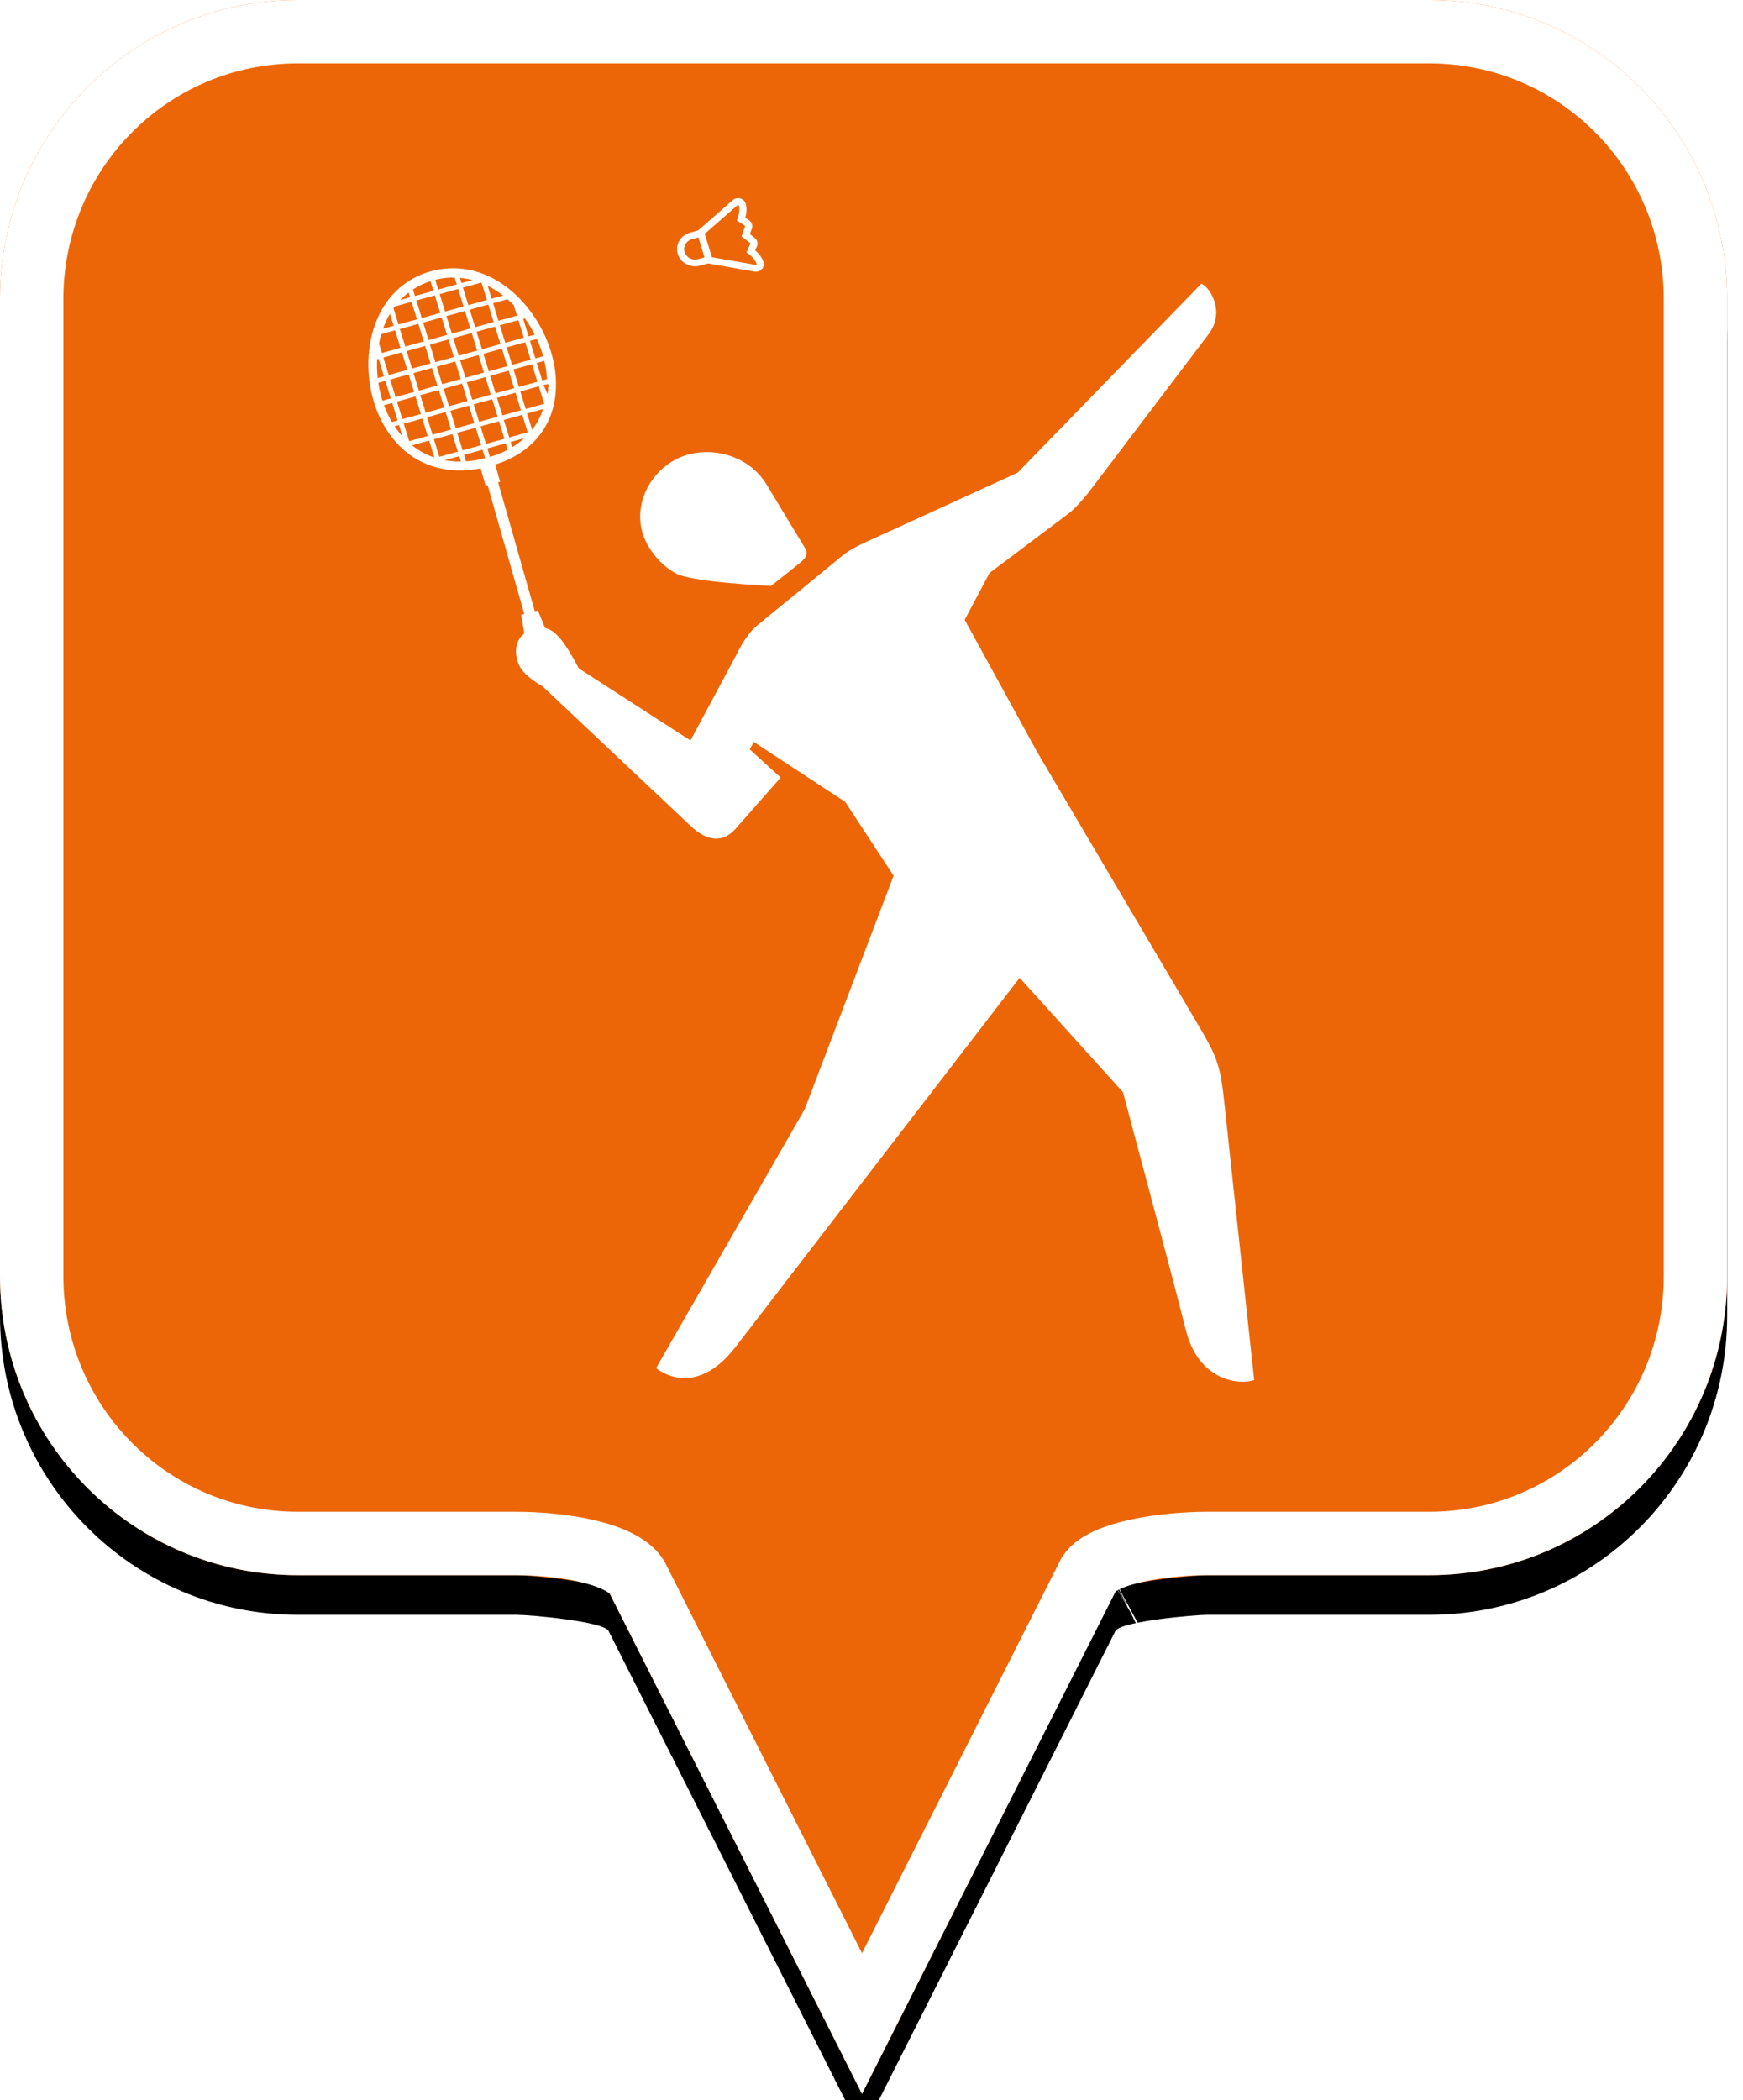 <?xml version="1.0" encoding="UTF-8"?>
<svg width="44px" height="53px" viewBox="0 0 44 53" version="1.1" xmlns="http://www.w3.org/2000/svg" xmlns:xlink="http://www.w3.org/1999/xlink">
    <!-- Generator: Sketch 49.2 (51160) - http://www.bohemiancoding.com/sketch -->
    <title>location-pin-selected</title>
    <desc>Created with Sketch.</desc>
    <defs>
        <path d="M7.52,2.74985211e-16 C3.36,2.74985211e-16 0,3.373 0,7.548 L0,32.202 C0,36.377 3.36,39.75 7.52,39.75 L13.04,39.75 C13.36,39.75 15.2,39.911 15.36,40.152 L21.76,52.839 L28.16,40.152 C28.32,39.911 30.16,39.75 30.48,39.75 L36.08,39.75 C40.24,39.75 43.6,36.377 43.6,32.202 L43.6,7.548 C43.6,3.373 40.24,0 36.08,0 C31.553,4.35829201e-17 28.159,7.62701102e-17 25.895,9.80615702e-17 C21.812,1.37377935e-16 15.687,1.96352482e-16 7.52,2.74985211e-16 Z" id="path-1"></path>
        <filter x="-18.3%" y="-13.2%" width="136.7%" height="130.3%" filterUnits="objectBoundingBox" id="filter-2">
            <feOffset dx="0" dy="1" in="SourceAlpha" result="shadowOffsetOuter1"></feOffset>
            <feGaussianBlur stdDeviation="2.5" in="shadowOffsetOuter1" result="shadowBlurOuter1"></feGaussianBlur>
            <feComposite in="shadowBlurOuter1" in2="SourceAlpha" operator="out" result="shadowBlurOuter1"></feComposite>
            <feColorMatrix values="0 0 0 0 0   0 0 0 0 0   0 0 0 0 0  0 0 0 0.272 0" type="matrix" in="shadowBlurOuter1"></feColorMatrix>
        </filter>
    </defs>
    <g id="location-pin-selected" stroke="none" stroke-width="1" fill="none" fill-rule="evenodd">
        <g id="location-pin-orange">
            <g id="Path">
                <use fill="black" fill-opacity="1" filter="url(#filter-2)" xlink:href="#path-1"></use>
                <use fill="#EC6607" fill-rule="evenodd" xlink:href="#path-1"></use>
                <path stroke="#FFFFFF" stroke-width="1.6" d="M21.76,51.064 L27.494,39.709 C27.856,39.163 29.433,38.95 30.48,38.95 L36.08,38.95 C39.797,38.95 42.8,35.936 42.8,32.202 L42.8,7.548 C42.8,3.814 39.797,0.8 36.08,0.8 C29.856,0.8 29.856,0.8 25.895,0.8 C18.749,0.8 18.749,0.8 7.52,0.8 C3.803,0.8 0.8,3.814 0.8,7.548 L0.8,32.202 C0.8,35.936 3.803,38.95 7.52,38.95 L13.04,38.95 C14.087,38.95 15.664,39.163 16.074,39.791 L21.76,51.064 Z M28.605,40.802 C28.603,40.803 28.601,40.803 28.599,40.804 C28.603,40.802 28.608,40.8 28.612,40.798 Z"></path>
            </g>
        </g>
        <g id="badminton" transform="translate(2, 5)" fill="#FFFFFF">
            <path d="M15.47,1.035 L15.612,0.996 L15.631,0.991 L15.784,1.495 L15.765,1.5 L15.623,1.539 C15.598,1.546 15.572,1.55 15.547,1.55 C15.427,1.55 15.316,1.475 15.281,1.36 C15.239,1.221 15.324,1.075 15.47,1.035 Z M16.621,0.175 C16.624,0.172 16.629,0.171 16.633,0.171 C16.635,0.171 16.637,0.171 16.638,0.171 C16.644,0.173 16.649,0.177 16.651,0.183 C16.696,0.333 16.622,0.511 16.599,0.562 L16.802,0.695 C16.802,0.695 16.803,0.696 16.803,0.696 C16.804,0.697 16.804,0.697 16.805,0.698 C16.806,0.699 16.807,0.7 16.808,0.701 C16.808,0.702 16.808,0.702 16.808,0.702 C16.808,0.703 16.808,0.703 16.809,0.703 C16.809,0.705 16.81,0.707 16.81,0.709 C16.81,0.709 16.81,0.709 16.81,0.709 C16.81,0.711 16.81,0.713 16.809,0.715 L16.72,0.966 L16.936,1.133 C16.94,1.136 16.942,1.14 16.942,1.143 C16.942,1.144 16.943,1.144 16.943,1.144 C16.943,1.145 16.942,1.145 16.943,1.146 C16.943,1.147 16.943,1.148 16.942,1.15 C16.942,1.151 16.942,1.151 16.942,1.152 C16.942,1.153 16.942,1.153 16.941,1.154 L16.844,1.369 C16.892,1.4 17.055,1.514 17.101,1.663 C17.102,1.669 17.101,1.675 17.096,1.68 C17.093,1.684 17.088,1.686 17.083,1.686 C17.082,1.686 17.081,1.686 17.079,1.685 L15.97,1.491 L15.791,0.901 L16.621,0.175 Z M15.547,1.72 C15.59,1.72 15.632,1.714 15.673,1.703 L15.815,1.664 L15.876,1.648 L17.047,1.853 C17.058,1.855 17.07,1.856 17.083,1.856 C17.138,1.856 17.191,1.834 17.229,1.795 C17.23,1.794 17.23,1.794 17.231,1.793 C17.276,1.744 17.292,1.678 17.273,1.615 C17.235,1.489 17.144,1.387 17.063,1.317 L17.107,1.221 C17.107,1.219 17.108,1.218 17.108,1.217 C17.111,1.21 17.113,1.203 17.115,1.196 C17.117,1.191 17.118,1.186 17.119,1.18 C17.121,1.169 17.122,1.157 17.122,1.146 C17.122,1.14 17.122,1.135 17.122,1.13 L17.122,1.13 C17.121,1.125 17.121,1.12 17.12,1.116 C17.119,1.113 17.119,1.11 17.118,1.107 C17.117,1.105 17.117,1.103 17.116,1.1 C17.106,1.061 17.083,1.027 17.05,1.001 L16.93,0.908 L16.979,0.77 C16.986,0.75 16.99,0.73 16.99,0.709 C16.99,0.703 16.989,0.697 16.989,0.691 C16.987,0.678 16.984,0.665 16.98,0.653 C16.979,0.65 16.978,0.647 16.977,0.644 C16.976,0.64 16.974,0.636 16.972,0.632 C16.969,0.626 16.966,0.619 16.962,0.613 C16.955,0.602 16.946,0.591 16.936,0.581 C16.932,0.577 16.927,0.573 16.923,0.569 C16.917,0.564 16.911,0.559 16.905,0.555 L16.814,0.495 C16.843,0.395 16.862,0.262 16.824,0.136 C16.805,0.073 16.754,0.025 16.687,0.007 C16.669,0.002 16.651,0 16.633,0 C16.583,0 16.536,0.018 16.499,0.05 L15.624,0.815 L15.562,0.832 L15.421,0.871 C15.303,0.903 15.207,0.976 15.148,1.078 C15.089,1.179 15.075,1.296 15.109,1.407 C15.165,1.591 15.345,1.72 15.547,1.72 Z M14.376,8.799 C13.886,7.989 14.285,7.016 15.033,6.608 C15.78,6.2 16.865,6.425 17.349,7.224 C17.504,7.48 18.05,8.381 18.33,8.844 C18.45,9.041 18.225,9.179 17.983,9.373 C17.709,9.591 17.464,9.786 17.464,9.786 C17.464,9.786 15.465,9.699 15.049,9.464 C14.773,9.308 14.546,9.079 14.376,8.799 Z M23.38,19.183 L23.392,19.183 L23.4,19.195 L23.38,19.183 Z M10.121,6.593 C9.999,6.618 9.88,6.634 9.764,6.642 L9.714,6.479 L10.181,6.349 L10.246,6.561 L10.121,6.593 Z M9.226,6.613 L9.593,6.512 L9.635,6.648 C9.494,6.649 9.358,6.638 9.226,6.613 Z M8.02,5.839 C8,5.812 7.981,5.784 7.962,5.755 L8.073,5.724 L8.162,6.014 C8.113,5.959 8.065,5.901 8.02,5.839 Z M8.317,2.382 L8.354,2.503 L8.105,2.572 C8.171,2.503 8.241,2.439 8.317,2.382 Z M10.13,5.759 L10.597,5.63 L10.734,6.073 L10.267,6.202 L10.13,5.759 Z M9.542,5.922 L10.009,5.793 L10.146,6.235 L9.678,6.364 L9.542,5.922 Z M8.953,6.085 L9.421,5.956 L9.558,6.398 L9.09,6.527 L8.953,6.085 Z M8.833,6.118 L8.965,6.546 C8.76,6.477 8.571,6.374 8.4,6.238 L8.833,6.118 Z M8.661,5.562 L8.797,6.004 L8.33,6.133 L8.193,5.691 L8.661,5.562 Z M8.021,5.135 L8.489,5.005 L8.626,5.448 L8.158,5.577 L8.021,5.135 Z M7.901,5.168 L8.037,5.61 L7.895,5.65 C7.816,5.517 7.749,5.376 7.694,5.225 L7.901,5.168 Z M7.973,3.336 L8.11,3.778 L7.642,3.908 L7.568,3.667 C7.583,3.586 7.602,3.508 7.624,3.432 L7.973,3.336 Z M8.942,2.34 L8.475,2.469 L8.424,2.305 C8.559,2.217 8.707,2.147 8.867,2.096 L8.942,2.34 Z M9.651,2.144 L9.61,2.012 C9.717,2.022 9.823,2.04 9.928,2.068 L9.651,2.144 Z M10.411,2.538 L10.311,2.212 C10.445,2.278 10.575,2.361 10.699,2.458 L10.411,2.538 Z M11.051,2.965 L10.583,3.094 L10.447,2.652 L10.812,2.551 C10.865,2.598 10.917,2.646 10.968,2.698 L11.051,2.965 Z M11.172,2.933 L11.171,2.931 C11.172,2.931 11.172,2.932 11.172,2.932 L11.172,2.933 Z M11.687,4.601 L11.551,4.159 L11.741,4.106 C11.778,4.262 11.8,4.416 11.807,4.568 L11.687,4.601 Z M10.89,6.153 L11.235,6.058 C11.143,6.141 11.042,6.217 10.931,6.285 L10.89,6.153 Z M11.185,5.468 L11.322,5.91 L10.855,6.039 L10.718,5.597 L11.185,5.468 Z M10.546,5.04 L11.014,4.911 L11.15,5.354 L10.683,5.483 L10.546,5.04 Z M9.958,5.203 L10.425,5.074 L10.562,5.516 L10.095,5.645 L9.958,5.203 Z M9.37,5.366 L9.837,5.236 L9.974,5.679 L9.506,5.808 L9.37,5.366 Z M9.249,5.399 L9.386,5.841 L8.918,5.971 L8.782,5.528 L9.249,5.399 Z M9.077,4.843 L9.214,5.285 L8.746,5.414 L8.61,4.972 L9.077,4.843 Z M8.438,4.416 L8.905,4.286 L9.042,4.729 L8.574,4.858 L8.438,4.416 Z M8.317,4.449 L8.454,4.891 L7.986,5.02 L7.849,4.578 L8.317,4.449 Z M8.282,4.335 L7.814,4.464 L7.678,4.022 L8.145,3.892 L8.282,4.335 Z M8.698,3.616 L8.231,3.745 L8.094,3.303 L8.561,3.173 L8.698,3.616 Z M9.114,2.897 L8.647,3.026 L8.51,2.583 L8.977,2.454 L9.114,2.897 Z M9.702,2.734 L9.235,2.863 L9.098,2.421 L9.566,2.292 L9.702,2.734 Z M9.995,3.257 L9.858,2.815 L10.326,2.685 L10.462,3.128 L9.995,3.257 Z M10.634,3.684 L10.167,3.813 L10.03,3.371 L10.498,3.242 L10.634,3.684 Z M10.755,3.651 L10.618,3.208 L11.086,3.079 L11.223,3.521 L10.755,3.651 Z M10.927,4.207 L10.79,3.765 L11.258,3.636 L11.395,4.078 L10.927,4.207 Z M10.374,4.484 L10.842,4.355 L10.978,4.797 L10.511,4.926 L10.374,4.484 Z M9.786,4.647 L10.253,4.517 L10.39,4.96 L9.923,5.089 L9.786,4.647 Z M9.665,4.68 L9.802,5.122 L9.334,5.252 L9.198,4.809 L9.665,4.68 Z M9.493,4.124 L9.63,4.566 L9.163,4.695 L9.026,4.253 L9.493,4.124 Z M8.854,3.696 L9.321,3.567 L9.458,4.009 L8.991,4.139 L8.854,3.696 Z M8.87,4.172 L8.402,4.301 L8.266,3.859 L8.733,3.73 L8.87,4.172 Z M9.286,3.453 L8.819,3.582 L8.682,3.14 L9.149,3.011 L9.286,3.453 Z M9.407,3.42 L9.27,2.977 L9.738,2.848 L9.874,3.29 L9.407,3.42 Z M9.579,3.976 L9.442,3.534 L9.909,3.404 L10.046,3.847 L9.579,3.976 Z M10.202,3.928 L10.67,3.798 L10.806,4.241 L10.339,4.37 L10.202,3.928 Z M10.218,4.403 L9.751,4.532 L9.614,4.09 L10.081,3.961 L10.218,4.403 Z M11.602,4.748 L11.738,5.191 L11.271,5.32 L11.134,4.878 L11.602,4.748 Z M11.099,4.764 L10.962,4.321 L11.43,4.192 L11.566,4.634 L11.099,4.764 Z M10.159,2.144 L10.291,2.571 L9.823,2.7 L9.686,2.258 L10.133,2.135 C10.142,2.138 10.15,2.141 10.159,2.144 Z M11.433,5.844 L11.306,5.434 L11.711,5.322 C11.648,5.514 11.554,5.689 11.433,5.844 Z M11.834,4.868 C11.831,4.895 11.826,4.92 11.821,4.946 L11.722,4.715 L11.844,4.691 C11.844,4.75 11.841,4.81 11.834,4.868 Z M11.693,3.924 C11.7,3.946 11.705,3.968 11.712,3.99 L11.515,4.045 L11.379,3.602 L11.552,3.554 C11.607,3.675 11.655,3.799 11.693,3.924 Z M11.255,3.042 C11.346,3.169 11.428,3.304 11.499,3.445 L11.343,3.488 L11.207,3.046 L11.249,3.034 C11.251,3.037 11.253,3.039 11.255,3.042 Z M9.477,2.005 L9.53,2.177 L9.063,2.307 L8.987,2.061 C9.14,2.023 9.294,2.004 9.446,2.004 C9.457,2.004 9.467,2.005 9.477,2.005 Z M7.968,2.733 L8.389,2.617 L8.526,3.059 L8.059,3.188 L7.933,2.782 C7.944,2.765 7.956,2.749 7.968,2.733 Z M7.844,2.919 L7.938,3.222 L7.668,3.296 C7.716,3.162 7.775,3.035 7.844,2.919 Z M7.52,4.065 L7.557,4.055 L7.693,4.497 L7.535,4.541 C7.517,4.383 7.512,4.223 7.52,4.065 Z M7.614,4.971 C7.587,4.87 7.566,4.766 7.55,4.661 L7.729,4.611 L7.865,5.054 L7.655,5.112 C7.641,5.066 7.627,5.019 7.614,4.971 Z M10.368,6.53 L10.302,6.316 L10.769,6.187 L10.819,6.348 C10.688,6.418 10.545,6.476 10.39,6.524 L10.368,6.53 Z M28.92,22.949 C28.803,21.827 28.736,21.692 28.184,20.757 C27.736,19.998 24.186,13.984 24.186,13.984 L22.352,10.642 L22.98,9.459 C22.98,9.459 24.743,8.132 24.977,7.958 C25.079,7.882 25.296,7.669 25.539,7.35 C25.681,7.163 28.063,4.022 28.511,3.431 C28.959,2.841 28.497,2.192 28.323,2.163 L23.689,6.929 L19.747,8.731 C19.747,8.731 19.443,8.874 19.267,9.021 C18.747,9.454 17.33,10.603 17.098,10.798 C16.813,11.038 16.6,11.505 16.6,11.505 L15.43,13.687 C15.43,13.687 13.52,12.455 12.612,11.868 C12.27,11.227 12.042,10.908 11.76,10.849 L11.579,10.406 L11.501,10.426 L10.574,7.17 L10.625,7.157 L10.501,6.724 C11.411,6.432 11.953,5.787 12.027,4.904 C12.055,4.571 12.015,4.223 11.907,3.871 C11.804,3.532 11.638,3.2 11.429,2.909 C10.777,2.001 9.836,1.6 8.912,1.837 C7.988,2.074 7.388,2.871 7.307,3.967 C7.281,4.319 7.315,4.685 7.405,5.026 C7.499,5.383 7.649,5.702 7.849,5.976 C8.383,6.704 9.193,7.002 10.133,6.818 L10.257,7.251 L10.308,7.238 L11.235,10.494 L11.157,10.514 L11.236,10.986 C10.948,11.208 11.002,11.605 11.125,11.827 C11.267,12.087 11.692,12.315 11.692,12.315 C11.692,12.315 15.222,15.64 15.435,15.843 C15.869,16.255 16.266,16.26 16.569,15.914 C16.941,15.488 17.707,14.622 17.707,14.622 L16.926,13.91 L17.03,13.723 L19.336,15.235 L20.558,17.099 L18.315,22.989 L14.563,29.523 C14.563,29.523 15.513,30.362 16.575,28.982 C17.637,27.603 23.74,19.675 23.74,19.675 L26.348,22.561 C26.348,22.561 27.613,27.272 27.935,28.563 C28.258,29.855 29.288,29.955 29.66,29.826 C29.66,29.826 29.029,23.986 28.92,22.949 Z" id="Fill-1"></path>
        </g>
    </g>
</svg>